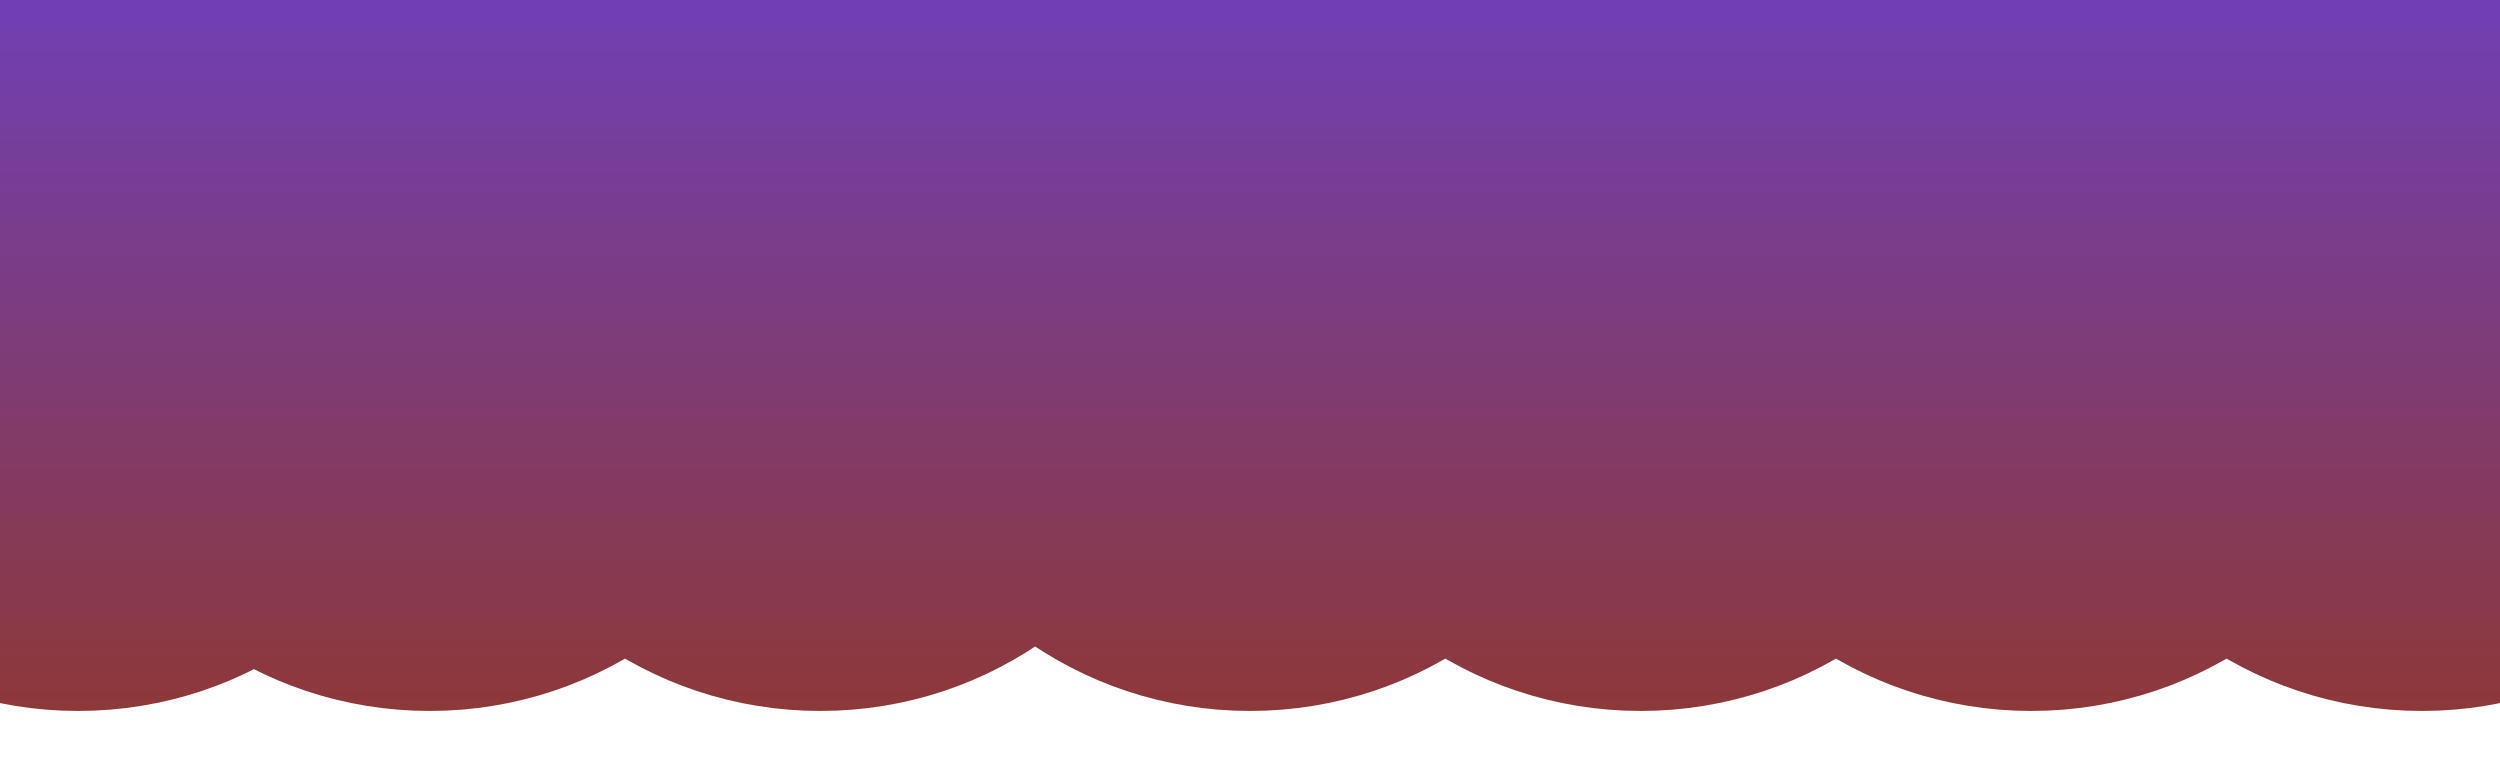 <?xml version="1.0" encoding="UTF-8" standalone="no"?>
<!DOCTYPE svg PUBLIC "-//W3C//DTD SVG 1.1//EN" "http://www.w3.org/Graphics/SVG/1.1/DTD/svg11.dtd">
<svg version="1.1" xmlns="http://www.w3.org/2000/svg" xmlns:xlink="http://www.w3.org/1999/xlink" preserveAspectRatio="xMidYMid meet" viewBox="0 0 640 200" width="640" height="200"><defs><path d="M636.21 180.69L632.23 181.26L628.2 181.67L624.12 181.92L620 182L615.88 181.92L611.8 181.67L607.77 181.26L603.79 180.69L599.86 179.97L595.98 179.09L592.16 178.07L588.41 176.9L584.71 175.59L581.09 174.14L577.54 172.55L574.06 170.83L570.66 168.98L570 168.59L569.34 168.98L565.94 170.83L562.46 172.55L558.91 174.14L555.29 175.59L551.59 176.9L547.84 178.07L544.02 179.09L540.14 179.97L536.21 180.69L532.23 181.26L528.2 181.67L524.12 181.92L520 182L515.88 181.92L511.8 181.67L507.77 181.26L503.79 180.69L499.86 179.97L495.98 179.09L492.16 178.07L488.41 176.9L484.71 175.59L481.09 174.14L477.54 172.55L474.06 170.83L470.66 168.98L470 168.59L469.34 168.98L465.94 170.83L462.46 172.55L458.91 174.14L455.29 175.59L451.59 176.9L447.84 178.07L444.02 179.09L440.14 179.97L436.21 180.69L432.23 181.26L428.2 181.67L424.12 181.92L420 182L415.88 181.92L411.8 181.67L407.77 181.26L403.79 180.69L399.86 179.97L395.98 179.09L392.16 178.07L388.41 176.9L384.71 175.59L381.09 174.14L377.54 172.55L374.06 170.83L370.66 168.98L370 168.59L369.34 168.98L365.94 170.83L362.46 172.55L358.91 174.14L355.29 175.59L351.59 176.9L347.84 178.07L344.02 179.09L340.14 179.97L336.21 180.69L332.23 181.26L328.2 181.67L324.12 181.92L320 182L315.88 181.92L311.8 181.67L307.77 181.26L303.79 180.69L299.86 179.97L295.98 179.09L292.16 178.07L288.41 176.9L284.71 175.59L281.09 174.14L277.54 172.55L274.06 170.83L270.66 168.98L267.34 167.01L265 165.49L262.66 167.01L259.34 168.98L255.94 170.83L252.46 172.55L248.91 174.14L245.29 175.59L241.59 176.9L237.84 178.07L234.02 179.09L230.14 179.97L226.21 180.69L222.23 181.26L218.2 181.67L214.12 181.92L210 182L205.88 181.92L201.8 181.67L197.77 181.26L193.79 180.69L189.86 179.97L185.98 179.09L182.16 178.07L178.41 176.9L174.71 175.59L171.09 174.14L167.54 172.55L164.06 170.83L160.66 168.98L160 168.59L159.34 168.98L155.94 170.83L152.46 172.55L148.91 174.14L145.29 175.59L141.59 176.9L137.84 178.07L134.02 179.09L130.14 179.97L126.21 180.69L122.23 181.26L118.2 181.67L114.12 181.92L110 182L105.88 181.92L101.8 181.67L97.77 181.26L93.79 180.69L89.86 179.97L85.98 179.09L82.16 178.07L78.41 176.9L74.71 175.59L71.09 174.14L67.54 172.55L65 171.3L62.46 172.55L58.91 174.14L55.29 175.59L51.59 176.9L47.84 178.07L44.02 179.09L40.14 179.97L36.21 180.69L32.23 181.26L28.2 181.67L24.12 181.92L20 182L15.88 181.92L11.8 181.67L7.77 181.26L3.79 180.69L0 179.99L0 0L640 0L640 179.99L636.21 180.69Z" id="a1gi5pvzOd"></path><linearGradient id="gradiente2ZMLOS8LV" gradientUnits="userSpaceOnUse" x1="320" y1="0" x2="320" y2="182"><stop style="stop-color: #703fb5;stop-opacity: 1" offset="0%"></stop><stop style="stop-color: #8d3838;stop-opacity: 1" offset="100%"></stop></linearGradient></defs><g><g><g><use xlink:href="#a1gi5pvzOd" opacity="1" fill="url(#gradiente2ZMLOS8LV)"></use></g></g></g></svg>